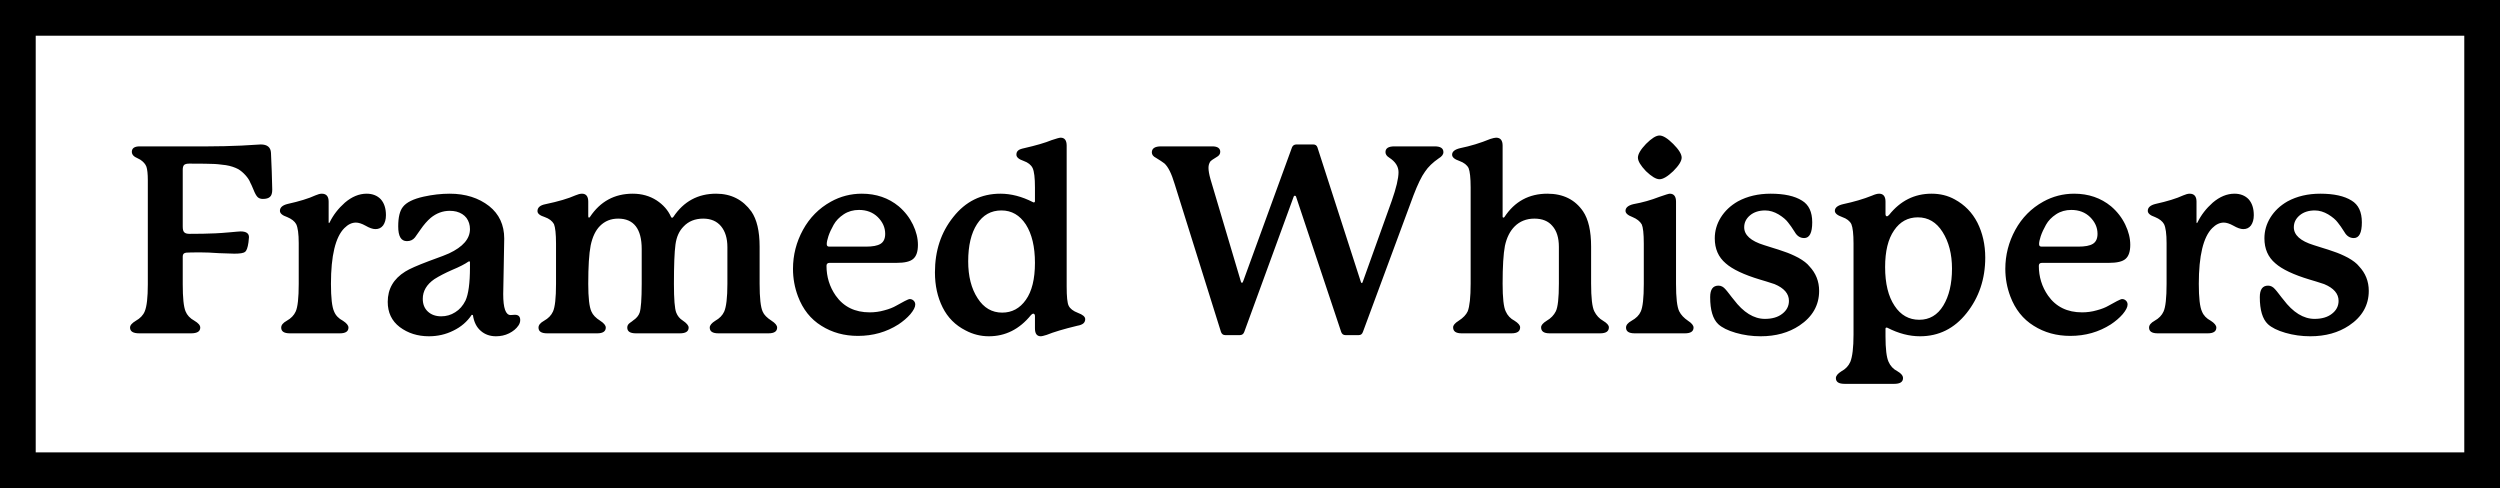 <svg width="210" height="41" viewBox="0 0 210 41" fill="none" xmlns="http://www.w3.org/2000/svg">
<rect x="1.5" y="1.5" width="207" height="38" stroke="black" stroke-width="3"/>
<path d="M22.869 15.926C22.869 16.227 22.805 16.431 22.676 16.538C22.547 16.656 22.354 16.71 22.074 16.71C21.892 16.71 21.741 16.656 21.634 16.549C21.526 16.441 21.408 16.227 21.29 15.926C21.247 15.818 21.183 15.679 21.118 15.528C21.043 15.378 21 15.303 21 15.281C20.936 15.131 20.817 14.938 20.624 14.723C20.431 14.508 20.227 14.336 20.012 14.207C19.722 14.057 19.378 13.938 18.98 13.874C18.508 13.81 18.11 13.767 17.788 13.767C17.552 13.756 16.993 13.745 16.112 13.745H15.876C15.672 13.745 15.532 13.788 15.457 13.863C15.382 13.949 15.35 14.078 15.35 14.271V19.02C15.35 19.256 15.382 19.417 15.468 19.503C15.554 19.6 15.704 19.643 15.919 19.643C16.692 19.643 17.423 19.632 18.1 19.6C18.4 19.589 18.798 19.557 19.303 19.514C19.797 19.471 20.098 19.439 20.205 19.439C20.678 19.439 20.914 19.6 20.914 19.922C20.914 19.965 20.893 20.105 20.871 20.362C20.807 20.814 20.71 21.071 20.581 21.157C20.452 21.265 20.151 21.308 19.679 21.308C19.593 21.308 19.163 21.297 18.379 21.265C17.788 21.222 17.262 21.2 16.8 21.2C16.198 21.2 15.812 21.211 15.65 21.222C15.446 21.243 15.35 21.351 15.35 21.533V23.886C15.35 25.003 15.425 25.766 15.586 26.152C15.715 26.475 15.962 26.743 16.338 26.947C16.66 27.141 16.821 27.323 16.821 27.517C16.821 27.839 16.564 28 16.048 28H11.697C11.182 28 10.924 27.839 10.924 27.517C10.924 27.323 11.085 27.141 11.407 26.947C11.773 26.743 12.03 26.475 12.159 26.152C12.331 25.744 12.417 24.981 12.417 23.886V15.131C12.417 14.604 12.374 14.229 12.299 14.003C12.213 13.777 12.041 13.584 11.783 13.412C11.751 13.391 11.665 13.348 11.536 13.283C11.407 13.219 11.321 13.176 11.3 13.154C11.149 13.047 11.074 12.907 11.074 12.757C11.074 12.456 11.289 12.295 11.74 12.295H17.498C18.379 12.295 19.303 12.273 20.27 12.23C21.236 12.166 21.773 12.134 21.902 12.134C22.45 12.134 22.74 12.37 22.762 12.843L22.826 14.379C22.848 15.227 22.869 15.743 22.869 15.926ZM31.979 16.731C32.269 17.054 32.419 17.494 32.419 18.074C32.419 18.439 32.333 18.719 32.183 18.934C32.022 19.148 31.807 19.245 31.538 19.245C31.312 19.245 31.033 19.148 30.7 18.955C30.389 18.783 30.12 18.697 29.895 18.697C29.551 18.697 29.229 18.858 28.928 19.159C28.176 19.911 27.8 21.48 27.8 23.843C27.8 25.003 27.886 25.787 28.068 26.174C28.197 26.496 28.444 26.754 28.81 26.947C29.11 27.141 29.271 27.334 29.271 27.517C29.271 27.839 29.024 28 28.552 28H24.352C23.857 28 23.621 27.839 23.621 27.517C23.621 27.312 23.771 27.119 24.083 26.947C24.448 26.743 24.695 26.485 24.835 26.174C25.007 25.809 25.093 25.024 25.093 23.843V20.427C25.093 19.643 25.018 19.105 24.878 18.826C24.749 18.59 24.491 18.386 24.126 18.235C23.718 18.096 23.514 17.924 23.514 17.709C23.514 17.43 23.729 17.236 24.169 17.129C25.136 16.914 25.92 16.678 26.5 16.409C26.704 16.323 26.876 16.27 27.026 16.27C27.413 16.27 27.606 16.495 27.606 16.936V18.654C27.606 18.719 27.617 18.74 27.649 18.74C27.649 18.74 27.671 18.719 27.692 18.676C27.993 18.064 28.412 17.516 28.971 17.021C29.551 16.527 30.163 16.27 30.797 16.27C31.291 16.27 31.689 16.431 31.979 16.731ZM39.477 22.457V22.017C39.477 21.974 39.455 21.952 39.412 21.952L39.348 21.974C39.058 22.178 38.606 22.414 37.983 22.672C37.393 22.93 36.898 23.188 36.49 23.445C35.835 23.896 35.513 24.455 35.513 25.1C35.513 25.551 35.652 25.905 35.942 26.174C36.232 26.442 36.608 26.571 37.06 26.571C37.478 26.571 37.876 26.464 38.241 26.227C38.606 26.002 38.886 25.68 39.101 25.25C39.348 24.713 39.477 23.789 39.477 22.457ZM43.258 26.442C43.548 26.442 43.698 26.593 43.698 26.883C43.698 27.055 43.645 27.205 43.548 27.345C43.365 27.613 43.107 27.828 42.764 28C42.42 28.172 42.044 28.247 41.657 28.247C41.163 28.247 40.733 28.097 40.39 27.796C40.035 27.495 39.81 27.055 39.724 26.464L39.627 26.442C39.24 27.023 38.725 27.463 38.08 27.774C37.435 28.097 36.748 28.247 36.028 28.247C35.083 28.247 34.267 27.989 33.579 27.474C32.902 26.958 32.569 26.249 32.569 25.357C32.569 24.273 33.053 23.424 34.041 22.811C34.395 22.586 35.062 22.296 36.028 21.931C37.038 21.565 37.597 21.351 37.715 21.286C38.886 20.738 39.477 20.061 39.477 19.245C39.477 18.891 39.38 18.579 39.187 18.311C38.993 18.053 38.703 17.87 38.338 17.773C38.166 17.73 37.973 17.709 37.779 17.709C37.188 17.709 36.651 17.913 36.179 18.3C35.889 18.547 35.599 18.88 35.319 19.288L34.857 19.943C34.685 20.158 34.46 20.255 34.181 20.255C33.687 20.255 33.45 19.847 33.45 19.02C33.45 18.257 33.579 17.709 33.848 17.376C34.138 17 34.718 16.71 35.588 16.517C36.329 16.355 37.06 16.27 37.779 16.27C39.101 16.27 40.207 16.624 41.088 17.311C41.926 17.977 42.355 18.891 42.355 20.04C42.355 20.223 42.334 21.028 42.312 22.457C42.28 23.864 42.27 24.616 42.27 24.702C42.27 25.884 42.474 26.464 42.893 26.464C42.914 26.464 42.968 26.464 43.065 26.453C43.161 26.453 43.226 26.442 43.258 26.442ZM64.817 26.947C65.118 27.141 65.279 27.334 65.279 27.517C65.279 27.839 65.032 28 64.549 28H60.349C59.855 28 59.618 27.839 59.618 27.517C59.618 27.334 59.769 27.141 60.08 26.947C60.445 26.743 60.692 26.485 60.832 26.174C61.004 25.787 61.101 25.003 61.101 23.843V20.76C61.101 20.008 60.918 19.428 60.563 18.998C60.209 18.579 59.715 18.364 59.07 18.364C58.383 18.364 57.835 18.59 57.427 19.02C57.051 19.395 56.825 19.9 56.739 20.545C56.653 21.179 56.61 22.274 56.61 23.843C56.61 25.132 56.675 25.938 56.804 26.26C56.911 26.539 57.094 26.765 57.352 26.926C57.674 27.141 57.846 27.345 57.846 27.517C57.846 27.839 57.599 28 57.115 28H53.42C52.926 28 52.69 27.839 52.69 27.517C52.69 27.42 52.711 27.345 52.754 27.28C52.797 27.216 52.861 27.151 52.958 27.087C53.055 27.023 53.13 26.969 53.173 26.926C53.452 26.743 53.645 26.518 53.731 26.26C53.839 25.938 53.903 25.132 53.903 23.843V20.921C53.903 19.224 53.237 18.364 51.927 18.364C51.315 18.364 50.81 18.568 50.401 18.977C50.025 19.352 49.768 19.9 49.617 20.609C49.477 21.329 49.413 22.403 49.413 23.843C49.413 25.003 49.499 25.787 49.682 26.174C49.8 26.453 50.047 26.711 50.423 26.947C50.724 27.141 50.885 27.334 50.885 27.517C50.885 27.839 50.638 28 50.165 28H45.965C45.471 28 45.234 27.839 45.234 27.517C45.234 27.312 45.385 27.119 45.696 26.947C46.062 26.743 46.309 26.485 46.448 26.174C46.62 25.809 46.706 25.024 46.706 23.843V20.459C46.706 19.643 46.642 19.095 46.534 18.826C46.384 18.558 46.126 18.364 45.761 18.235C45.352 18.106 45.148 17.945 45.148 17.73C45.148 17.43 45.374 17.236 45.825 17.15C46.899 16.925 47.737 16.678 48.339 16.409C48.543 16.323 48.726 16.27 48.887 16.27C49.23 16.27 49.413 16.495 49.413 16.936V18.171C49.413 18.246 49.435 18.278 49.477 18.278C49.51 18.278 49.542 18.257 49.563 18.214C50.423 16.925 51.615 16.27 53.151 16.27C53.914 16.27 54.58 16.463 55.149 16.828C55.708 17.193 56.116 17.655 56.363 18.214C56.417 18.321 56.481 18.321 56.567 18.214C57.427 16.925 58.619 16.27 60.155 16.27C61.412 16.27 62.4 16.774 63.12 17.773C63.571 18.429 63.808 19.406 63.808 20.717V23.843C63.808 25.024 63.894 25.809 64.065 26.174C64.173 26.442 64.431 26.7 64.817 26.947ZM69.447 20.502C69.447 20.652 69.512 20.717 69.662 20.717H72.724C73.304 20.717 73.712 20.642 73.97 20.48C74.228 20.319 74.356 20.04 74.356 19.643C74.356 19.105 74.142 18.644 73.733 18.235C73.325 17.838 72.799 17.634 72.154 17.634C71.682 17.634 71.252 17.752 70.876 17.999C70.5 18.246 70.221 18.536 70.027 18.88C69.834 19.224 69.684 19.546 69.587 19.836C69.49 20.126 69.447 20.352 69.447 20.502ZM76.419 25.121C76.559 25.121 76.666 25.175 76.752 25.261C76.838 25.347 76.881 25.454 76.881 25.583C76.881 25.798 76.741 26.066 76.473 26.389C76.193 26.711 75.86 26.99 75.474 27.248C74.464 27.893 73.336 28.215 72.068 28.215C70.919 28.215 69.898 27.936 68.996 27.366C68.094 26.808 67.439 25.98 67.03 24.895C66.751 24.154 66.611 23.381 66.611 22.586C66.611 21.426 66.891 20.33 67.449 19.31C68.008 18.289 68.792 17.494 69.802 16.936C70.597 16.495 71.467 16.27 72.391 16.27C73.594 16.27 74.636 16.624 75.495 17.333C76.011 17.773 76.408 18.289 76.688 18.869C76.967 19.449 77.106 20.019 77.106 20.566C77.106 21.125 76.978 21.512 76.72 21.737C76.462 21.974 75.989 22.081 75.302 22.081H69.684C69.512 22.081 69.426 22.167 69.426 22.328C69.426 23.252 69.684 24.09 70.199 24.831C70.865 25.776 71.821 26.238 73.057 26.238C73.465 26.238 73.884 26.185 74.292 26.066C74.7 25.959 75.022 25.83 75.28 25.68C75.538 25.54 75.774 25.411 75.989 25.293C76.204 25.186 76.344 25.121 76.419 25.121ZM84.186 26.26C85.002 26.26 85.668 25.905 86.173 25.186C86.678 24.477 86.936 23.435 86.936 22.081C86.936 20.727 86.678 19.653 86.173 18.858C85.657 18.074 84.981 17.677 84.121 17.677C83.24 17.677 82.564 18.064 82.069 18.826C81.575 19.589 81.328 20.631 81.328 21.952C81.328 23.198 81.586 24.24 82.123 25.057C82.639 25.862 83.326 26.26 84.186 26.26ZM90.545 26.281C90.953 26.432 91.157 26.604 91.157 26.808C91.157 26.958 91.103 27.076 91.007 27.162C90.91 27.248 90.738 27.323 90.481 27.366C89.363 27.635 88.504 27.893 87.924 28.129C87.655 28.215 87.494 28.247 87.44 28.247C87.097 28.247 86.936 28.032 86.936 27.581V26.55C86.936 26.421 86.882 26.346 86.785 26.346C86.742 26.346 86.678 26.389 86.603 26.464C85.636 27.656 84.454 28.247 83.068 28.247C82.381 28.247 81.726 28.086 81.103 27.753C80.254 27.323 79.609 26.679 79.18 25.819C78.75 24.96 78.535 23.982 78.535 22.876C78.535 21.071 79.04 19.524 80.071 18.235C81.103 16.925 82.424 16.27 84.035 16.27C84.927 16.27 85.84 16.506 86.764 16.979C86.774 17 86.807 17 86.85 17C86.903 17 86.936 16.968 86.936 16.893V15.743C86.936 14.938 86.871 14.4 86.742 14.121C86.613 13.852 86.356 13.648 85.99 13.52C85.582 13.38 85.378 13.208 85.378 12.993C85.378 12.843 85.421 12.735 85.518 12.649C85.603 12.563 85.775 12.499 86.033 12.445C87.022 12.22 87.795 11.994 88.343 11.769C88.73 11.64 88.987 11.565 89.095 11.565C89.428 11.565 89.6 11.79 89.6 12.23V24.058C89.6 24.917 89.653 25.465 89.772 25.69C89.89 25.927 90.147 26.131 90.545 26.281ZM117.132 12.295H120.516C120.999 12.295 121.246 12.456 121.246 12.778C121.246 12.982 121.106 13.154 120.849 13.305C120.354 13.648 119.968 14.014 119.699 14.422C119.409 14.819 119.087 15.485 118.732 16.409L114.489 27.871C114.425 28.064 114.307 28.15 114.135 28.15H113.018C112.846 28.15 112.728 28.064 112.663 27.893L108.86 16.495C108.796 16.42 108.731 16.42 108.678 16.495L104.521 27.871C104.456 28.064 104.327 28.15 104.145 28.15H102.92C102.748 28.15 102.63 28.064 102.565 27.893L98.666 15.442C98.408 14.583 98.129 14.014 97.807 13.724C97.656 13.605 97.42 13.455 97.108 13.262C96.872 13.144 96.754 12.993 96.754 12.8C96.754 12.467 97.012 12.295 97.527 12.295H101.835C102.275 12.295 102.501 12.456 102.501 12.757C102.501 12.94 102.394 13.09 102.189 13.197C101.889 13.38 101.717 13.498 101.685 13.541C101.566 13.702 101.513 13.885 101.513 14.1C101.513 14.325 101.566 14.648 101.685 15.066L104.241 23.671C104.263 23.735 104.284 23.757 104.327 23.757C104.37 23.757 104.413 23.692 104.456 23.553L108.527 12.381C108.592 12.22 108.721 12.134 108.903 12.134H110.311C110.493 12.134 110.611 12.22 110.665 12.381L114.307 23.671C114.328 23.746 114.36 23.778 114.403 23.778C114.425 23.778 114.446 23.746 114.468 23.671L116.906 16.871C117.282 15.797 117.476 14.991 117.476 14.465C117.476 13.981 117.207 13.573 116.691 13.24C116.477 13.111 116.38 12.95 116.38 12.778C116.38 12.456 116.627 12.295 117.132 12.295ZM135.146 27.495C135.146 27.839 134.899 28 134.405 28H130.173C129.689 28 129.453 27.839 129.453 27.495C129.453 27.323 129.604 27.141 129.915 26.947C130.27 26.743 130.527 26.475 130.688 26.152C130.86 25.809 130.946 25.024 130.946 23.821V20.738C130.946 19.976 130.764 19.385 130.398 18.977C130.055 18.568 129.55 18.364 128.884 18.364C128.218 18.364 127.659 18.59 127.229 19.02C126.843 19.406 126.563 19.954 126.413 20.652C126.284 21.329 126.22 22.382 126.22 23.821C126.22 25.024 126.306 25.798 126.478 26.152C126.628 26.496 126.875 26.765 127.229 26.947C127.53 27.141 127.691 27.323 127.691 27.495C127.691 27.839 127.444 28 126.961 28H122.782C122.299 28 122.062 27.839 122.062 27.495C122.062 27.323 122.213 27.141 122.524 26.947C122.911 26.7 123.158 26.432 123.287 26.152C123.448 25.744 123.534 24.971 123.534 23.821V15.743C123.534 14.927 123.47 14.39 123.362 14.121C123.233 13.863 122.976 13.659 122.589 13.52C122.181 13.38 121.977 13.208 121.977 12.993C121.977 12.735 122.202 12.553 122.653 12.445C123.502 12.273 124.351 12.016 125.188 11.672C125.403 11.607 125.564 11.565 125.672 11.565C126.037 11.565 126.22 11.79 126.22 12.23V18.192C126.22 18.257 126.241 18.278 126.306 18.278C126.316 18.278 126.338 18.268 126.37 18.235C127.229 16.925 128.433 16.27 129.979 16.27C131.301 16.27 132.3 16.764 132.977 17.752C133.428 18.418 133.653 19.406 133.653 20.717V23.821C133.653 25.003 133.739 25.787 133.922 26.152C134.094 26.496 134.341 26.765 134.663 26.947C134.985 27.141 135.146 27.323 135.146 27.495ZM140.55 12.091C141.022 12.563 141.259 12.95 141.259 13.24C141.259 13.53 141.022 13.906 140.55 14.379C140.077 14.83 139.69 15.056 139.4 15.056C139.11 15.056 138.734 14.83 138.262 14.379C137.811 13.906 137.585 13.53 137.585 13.24C137.585 12.95 137.811 12.563 138.262 12.091C138.734 11.618 139.11 11.382 139.4 11.382C139.69 11.382 140.077 11.618 140.55 12.091ZM141.796 26.947C142.097 27.141 142.258 27.334 142.258 27.517C142.258 27.839 142.011 28 141.538 28H137.316C136.822 28 136.586 27.839 136.586 27.517C136.586 27.312 136.736 27.119 137.048 26.947C137.435 26.732 137.692 26.475 137.821 26.174C137.993 25.809 138.079 25.024 138.079 23.843V20.459C138.079 19.621 138.015 19.084 137.907 18.848C137.757 18.59 137.499 18.386 137.134 18.235C136.736 18.085 136.543 17.913 136.543 17.709C136.543 17.451 136.758 17.258 137.198 17.15C137.972 17.011 138.691 16.807 139.379 16.538C139.873 16.366 140.174 16.27 140.26 16.27C140.604 16.27 140.786 16.495 140.786 16.936V23.843C140.786 25.014 140.872 25.787 141.055 26.152C141.205 26.453 141.452 26.711 141.796 26.947ZM143.654 24.96C143.654 24.315 143.88 23.993 144.353 23.993C144.578 23.993 144.771 24.101 144.943 24.305C145.008 24.369 145.115 24.509 145.266 24.702C145.416 24.906 145.545 25.057 145.631 25.164C146.447 26.249 147.328 26.786 148.252 26.786C148.854 26.786 149.348 26.646 149.713 26.356C150.078 26.077 150.271 25.712 150.271 25.271C150.271 24.67 149.863 24.197 149.058 23.864C148.563 23.703 148.166 23.574 147.854 23.488C146.49 23.08 145.523 22.618 144.965 22.124C144.342 21.598 144.041 20.899 144.041 20.019C144.041 19.406 144.202 18.826 144.546 18.268C144.89 17.72 145.362 17.269 145.985 16.914C146.78 16.484 147.693 16.27 148.735 16.27C149.874 16.27 150.755 16.463 151.367 16.85C151.937 17.193 152.227 17.795 152.227 18.676C152.227 19.557 152.001 19.997 151.55 19.997C151.217 19.997 150.948 19.825 150.755 19.481C150.54 19.138 150.357 18.88 150.207 18.697C150.035 18.461 149.767 18.235 149.401 18.01C149.036 17.795 148.66 17.677 148.273 17.677C147.758 17.677 147.328 17.816 147.006 18.085C146.673 18.364 146.512 18.697 146.512 19.095C146.512 19.739 147.06 20.244 148.177 20.588L148.993 20.846C149.219 20.91 149.509 21.007 149.874 21.136C150.239 21.254 150.637 21.426 151.066 21.651C151.485 21.888 151.797 22.124 151.99 22.371C152.527 22.94 152.807 23.628 152.807 24.434C152.807 25.637 152.248 26.614 151.152 27.345C150.25 27.946 149.165 28.247 147.897 28.247C147.167 28.247 146.469 28.15 145.803 27.957C145.137 27.764 144.643 27.517 144.331 27.227C143.88 26.797 143.654 26.045 143.654 24.96ZM161.218 26.861C162.077 26.861 162.754 26.464 163.237 25.669C163.721 24.874 163.968 23.832 163.968 22.564C163.968 21.34 163.699 20.309 163.173 19.481C162.657 18.665 161.97 18.257 161.1 18.257C160.262 18.257 159.596 18.622 159.102 19.352C158.597 20.083 158.35 21.104 158.35 22.436C158.35 23.821 158.618 24.906 159.145 25.69C159.66 26.475 160.358 26.861 161.218 26.861ZM164.204 16.753C165.031 17.204 165.665 17.849 166.105 18.708C166.535 19.567 166.761 20.545 166.761 21.641C166.761 23.435 166.234 24.992 165.192 26.303C164.161 27.602 162.851 28.247 161.282 28.247C160.38 28.247 159.478 28.011 158.554 27.538C158.532 27.527 158.511 27.517 158.468 27.517C158.403 27.517 158.382 27.56 158.382 27.624V28.247C158.382 29.3 158.468 30.02 158.64 30.395C158.79 30.739 159.037 31.008 159.392 31.19C159.692 31.362 159.854 31.556 159.854 31.76C159.854 32.082 159.606 32.243 159.123 32.243H154.944C154.45 32.243 154.214 32.082 154.214 31.76C154.214 31.577 154.364 31.384 154.676 31.19C155.02 31.008 155.277 30.739 155.428 30.395C155.6 29.966 155.696 29.203 155.696 28.107V20.459C155.696 19.653 155.632 19.105 155.514 18.826C155.385 18.568 155.127 18.364 154.751 18.235C154.332 18.085 154.128 17.913 154.128 17.709C154.128 17.451 154.354 17.258 154.815 17.15C155.718 16.957 156.534 16.721 157.254 16.431C157.501 16.323 157.694 16.27 157.845 16.27C158.199 16.27 158.382 16.495 158.382 16.936V17.967C158.382 18.106 158.425 18.171 158.511 18.171C158.543 18.171 158.597 18.139 158.683 18.053C159.628 16.871 160.81 16.27 162.249 16.27C162.979 16.27 163.624 16.431 164.204 16.753ZM171.283 20.502C171.283 20.652 171.348 20.717 171.498 20.717H174.56C175.14 20.717 175.548 20.642 175.806 20.48C176.063 20.319 176.192 20.04 176.192 19.643C176.192 19.105 175.978 18.644 175.569 18.235C175.161 17.838 174.635 17.634 173.99 17.634C173.518 17.634 173.088 17.752 172.712 17.999C172.336 18.246 172.057 18.536 171.863 18.88C171.67 19.224 171.52 19.546 171.423 19.836C171.326 20.126 171.283 20.352 171.283 20.502ZM178.255 25.121C178.395 25.121 178.502 25.175 178.588 25.261C178.674 25.347 178.717 25.454 178.717 25.583C178.717 25.798 178.577 26.066 178.309 26.389C178.029 26.711 177.696 26.99 177.31 27.248C176.3 27.893 175.172 28.215 173.904 28.215C172.755 28.215 171.734 27.936 170.832 27.366C169.93 26.808 169.274 25.98 168.866 24.895C168.587 24.154 168.447 23.381 168.447 22.586C168.447 21.426 168.727 20.33 169.285 19.31C169.844 18.289 170.628 17.494 171.638 16.936C172.433 16.495 173.303 16.27 174.227 16.27C175.43 16.27 176.472 16.624 177.331 17.333C177.847 17.773 178.244 18.289 178.523 18.869C178.803 19.449 178.942 20.019 178.942 20.566C178.942 21.125 178.813 21.512 178.556 21.737C178.298 21.974 177.825 22.081 177.138 22.081H171.52C171.348 22.081 171.262 22.167 171.262 22.328C171.262 23.252 171.52 24.09 172.035 24.831C172.701 25.776 173.657 26.238 174.893 26.238C175.301 26.238 175.72 26.185 176.128 26.066C176.536 25.959 176.858 25.83 177.116 25.68C177.374 25.54 177.61 25.411 177.825 25.293C178.04 25.186 178.18 25.121 178.255 25.121ZM188.879 16.731C189.169 17.054 189.319 17.494 189.319 18.074C189.319 18.439 189.233 18.719 189.083 18.934C188.922 19.148 188.707 19.245 188.438 19.245C188.213 19.245 187.934 19.148 187.601 18.955C187.289 18.783 187.021 18.697 186.795 18.697C186.451 18.697 186.129 18.858 185.828 19.159C185.076 19.911 184.7 21.48 184.7 23.843C184.7 25.003 184.786 25.787 184.969 26.174C185.098 26.496 185.345 26.754 185.71 26.947C186.011 27.141 186.172 27.334 186.172 27.517C186.172 27.839 185.925 28 185.452 28H181.252C180.758 28 180.521 27.839 180.521 27.517C180.521 27.312 180.672 27.119 180.983 26.947C181.349 26.743 181.596 26.485 181.735 26.174C181.907 25.809 181.993 25.024 181.993 23.843V20.427C181.993 19.643 181.918 19.105 181.778 18.826C181.649 18.59 181.392 18.386 181.026 18.235C180.618 18.096 180.414 17.924 180.414 17.709C180.414 17.43 180.629 17.236 181.069 17.129C182.036 16.914 182.82 16.678 183.4 16.409C183.604 16.323 183.776 16.27 183.927 16.27C184.313 16.27 184.507 16.495 184.507 16.936V18.654C184.507 18.719 184.518 18.74 184.55 18.74C184.55 18.74 184.571 18.719 184.593 18.676C184.894 18.064 185.312 17.516 185.871 17.021C186.451 16.527 187.063 16.27 187.697 16.27C188.191 16.27 188.589 16.431 188.879 16.731ZM189.824 24.96C189.824 24.315 190.05 23.993 190.522 23.993C190.748 23.993 190.941 24.101 191.113 24.305C191.178 24.369 191.285 24.509 191.436 24.702C191.586 24.906 191.715 25.057 191.801 25.164C192.617 26.249 193.498 26.786 194.422 26.786C195.023 26.786 195.518 26.646 195.883 26.356C196.248 26.077 196.441 25.712 196.441 25.271C196.441 24.67 196.033 24.197 195.228 23.864C194.733 23.703 194.336 23.574 194.024 23.488C192.66 23.08 191.693 22.618 191.135 22.124C190.512 21.598 190.211 20.899 190.211 20.019C190.211 19.406 190.372 18.826 190.716 18.268C191.06 17.72 191.532 17.269 192.155 16.914C192.95 16.484 193.863 16.27 194.905 16.27C196.044 16.27 196.925 16.463 197.537 16.85C198.106 17.193 198.396 17.795 198.396 18.676C198.396 19.557 198.171 19.997 197.72 19.997C197.387 19.997 197.118 19.825 196.925 19.481C196.71 19.138 196.527 18.88 196.377 18.697C196.205 18.461 195.937 18.235 195.571 18.01C195.206 17.795 194.83 17.677 194.443 17.677C193.928 17.677 193.498 17.816 193.176 18.085C192.843 18.364 192.682 18.697 192.682 19.095C192.682 19.739 193.229 20.244 194.347 20.588L195.163 20.846C195.389 20.91 195.679 21.007 196.044 21.136C196.409 21.254 196.807 21.426 197.236 21.651C197.655 21.888 197.967 22.124 198.16 22.371C198.697 22.94 198.977 23.628 198.977 24.434C198.977 25.637 198.418 26.614 197.322 27.345C196.42 27.946 195.335 28.247 194.067 28.247C193.337 28.247 192.639 28.15 191.973 27.957C191.307 27.764 190.812 27.517 190.501 27.227C190.05 26.797 189.824 26.045 189.824 24.96Z" fill="black"/>
</svg>
